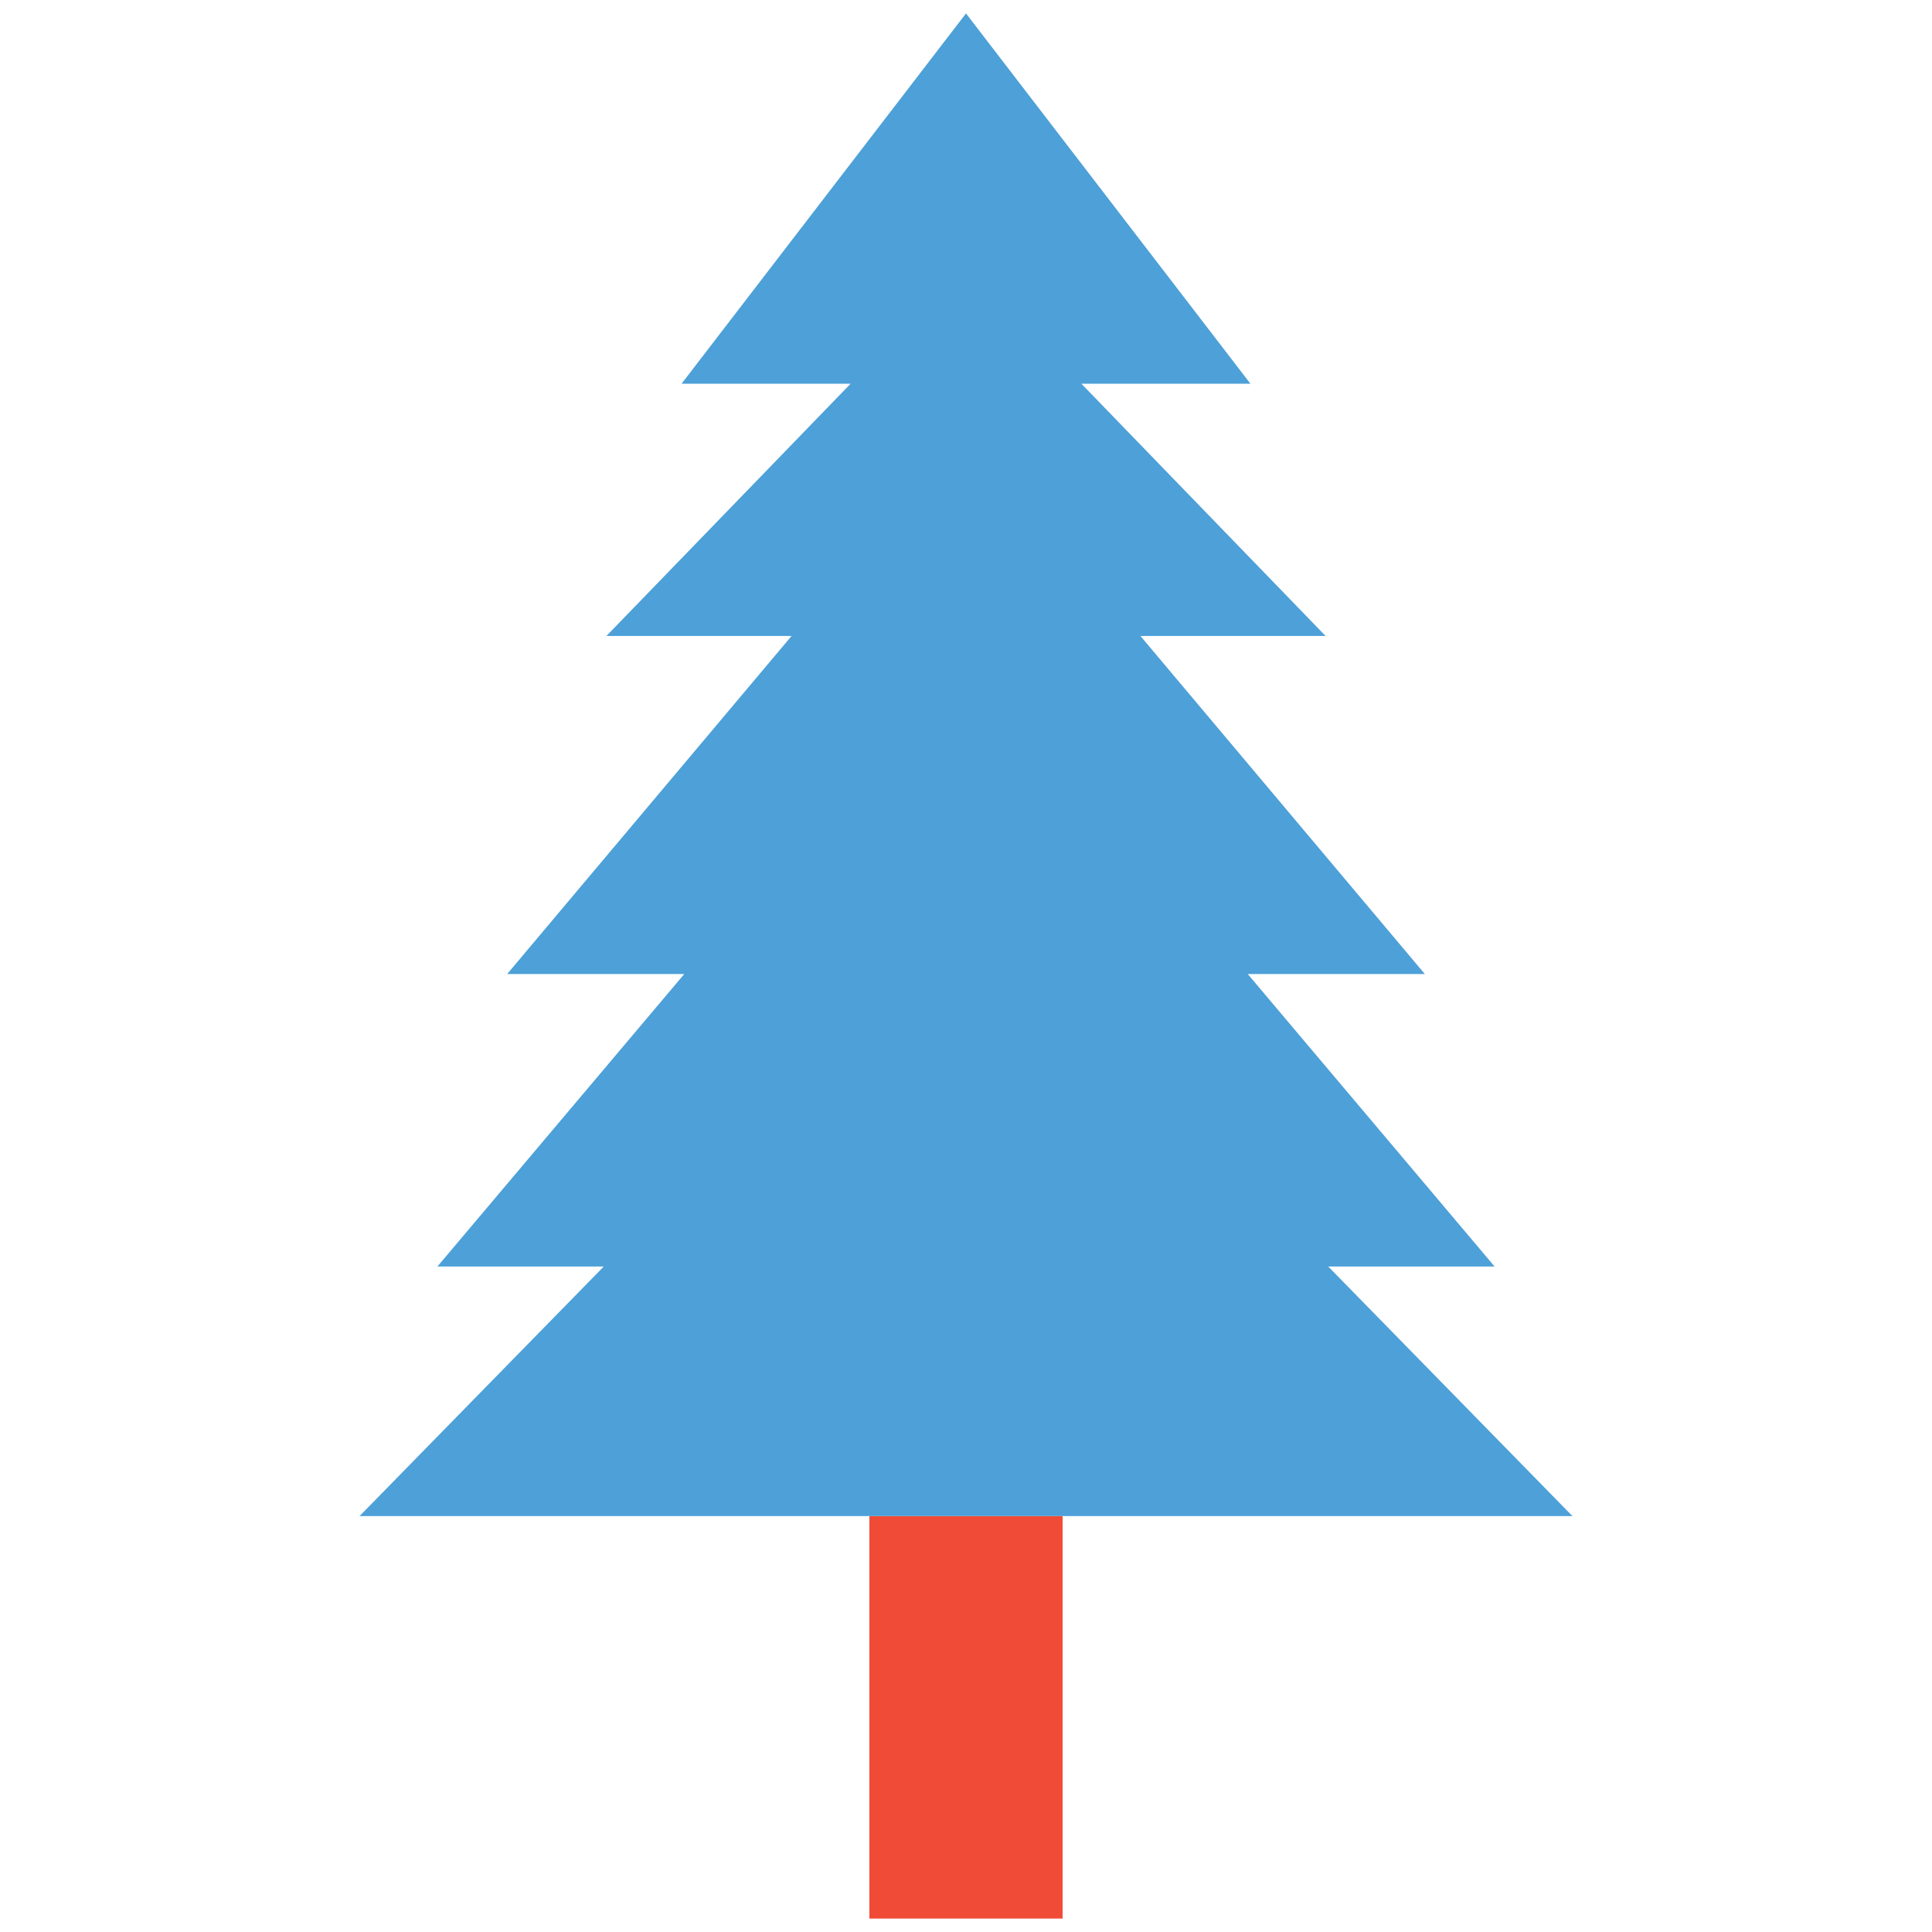 <?xml version="1.0" encoding="utf-8"?>
<!-- Generator: Adobe Illustrator 18.0.0, SVG Export Plug-In . SVG Version: 6.00 Build 0)  -->
<!DOCTYPE svg PUBLIC "-//W3C//DTD SVG 1.1//EN" "http://www.w3.org/Graphics/SVG/1.1/DTD/svg11.dtd">
<svg version="1.1" id="Layer_1" xmlns="http://www.w3.org/2000/svg" xmlns:xlink="http://www.w3.org/1999/xlink" x="0px" y="0px"
	 viewBox="0 0 72 72" enable-background="new 0 0 72 72" xml:space="preserve">
<g>
	<rect x="32.4" y="56.5" fill="#F04B36" width="7.2" height="15"/>
	<polygon fill="#4DA0D8" points="49.5,47.2 55.7,47.2 46.5,36.3 53.1,36.3 42.5,23.7 49.4,23.7 40.3,14.3 46.6,14.3 36,0.5 
		25.4,14.3 31.7,14.3 22.6,23.7 29.5,23.7 18.9,36.3 25.5,36.3 16.3,47.2 22.5,47.2 13.4,56.5 32.4,56.5 39.6,56.5 58.6,56.5 	"/>
</g>
</svg>
